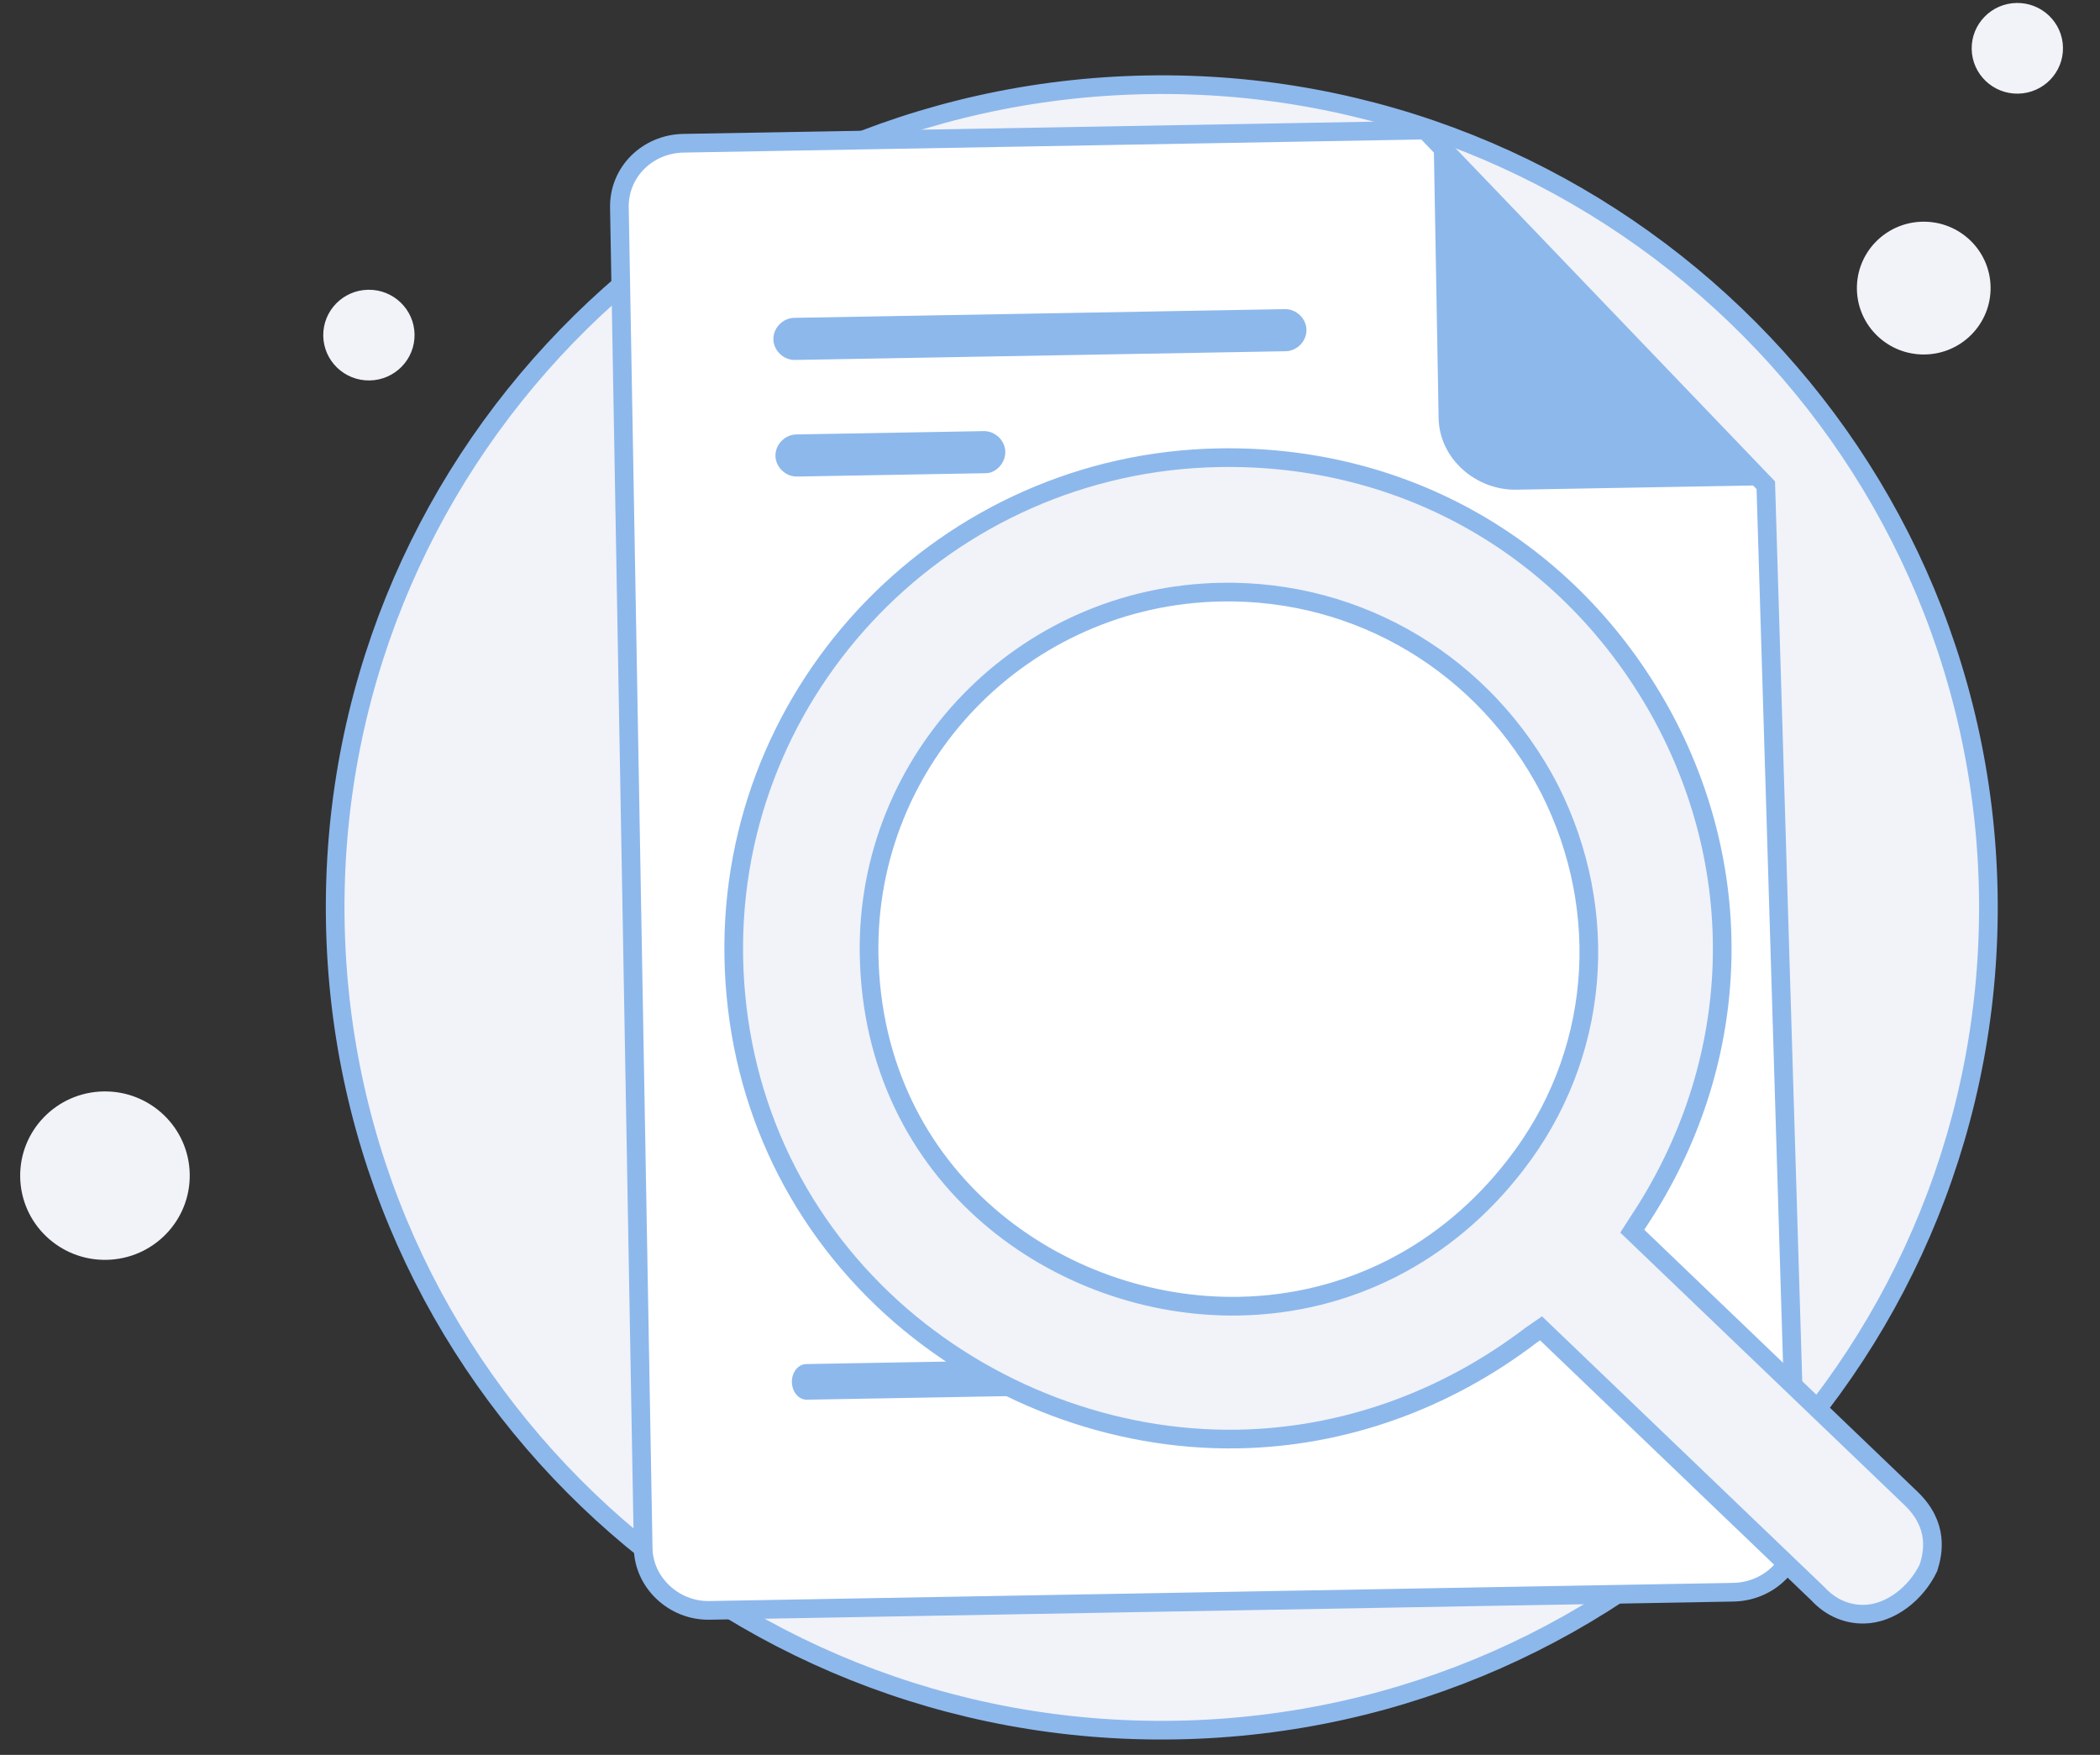 <svg width="225" height="188" viewBox="0 0 225 188" fill="none" xmlns="http://www.w3.org/2000/svg">
<rect x="0" y="0" width="225" height="188" fill="#333333" stroke="none"/>
<path d="M126.04 185.338C174.945 184.471 213.895 144.388 213.03 95.64C212.166 46.893 171.644 8.22 122.914 9.084C74.008 9.951 35.059 50.035 35.924 98.782C36.788 147.529 77.135 186.206 126.04 185.338Z" fill="#F1F3F9" stroke="#8DB8EC" stroke-width="2" stroke-miterlimit="10"/>
<path d="M206.242 37.975C210.197 37.905 213.346 34.663 213.277 30.735C213.207 26.807 209.944 23.68 205.989 23.75C202.034 23.82 198.885 27.061 198.954 30.989C199.024 34.917 202.287 38.045 206.242 37.975Z" fill="#F1F3F9"/>
<path d="M216.229 10.032C218.93 9.984 221.081 7.771 221.033 5.088C220.986 2.406 218.757 0.27 216.057 0.318C213.356 0.365 211.205 2.579 211.252 5.262C211.3 7.944 213.528 10.08 216.229 10.032Z" fill="#F1F3F9"/>
<path d="M39.612 40.757C42.313 40.709 44.464 38.495 44.416 35.813C44.368 33.13 42.14 30.994 39.439 31.042C36.738 31.09 34.587 33.304 34.635 35.986C34.683 38.669 36.911 40.805 39.612 40.757Z" fill="#F1F3F9"/>
<path d="M11.406 134.965C16.422 134.876 20.417 130.765 20.328 125.783C20.24 120.801 16.102 116.834 11.086 116.923C6.07 117.012 2.075 121.123 2.163 126.105C2.252 131.087 6.39 135.054 11.406 134.965Z" fill="#F1F3F9"/>
<path d="M189.193 51.986L192.572 163.682C192.64 167.498 189.548 170.503 185.705 170.571L76.018 172.517C72.175 172.585 68.976 169.518 68.912 165.875L66.364 22.235C66.296 18.418 69.388 15.413 73.23 15.345L152.701 13.935L189.193 51.986Z" fill="white" stroke="#8DB8EC" stroke-width="2" stroke-miterlimit="10"/>
<path d="M122.081 149.314L118.063 149.386C117.19 149.401 116.476 148.546 116.458 147.505C116.439 146.464 117.122 145.585 117.996 145.569L122.013 145.498C122.886 145.482 123.6 146.337 123.619 147.378C123.64 148.593 122.954 149.299 122.081 149.314Z" fill="#8DB8EC"/>
<path d="M109.855 149.531L86.45 149.946C85.577 149.962 84.863 149.107 84.844 148.066C84.826 147.025 85.509 146.145 86.382 146.13L109.787 145.715C110.66 145.699 111.374 146.554 111.393 147.595C111.414 148.809 110.728 149.516 109.855 149.531Z" fill="#8DB8EC"/>
<path d="M137.747 37.627L85.174 38.56C83.951 38.582 82.885 37.559 82.863 36.345C82.842 35.131 83.871 34.071 85.094 34.05L137.667 33.117C138.89 33.095 139.956 34.118 139.978 35.332C139.999 36.546 138.97 37.606 137.747 37.627Z" fill="#8DB8EC"/>
<path d="M105.656 50.692L85.395 51.051C84.172 51.073 83.106 50.051 83.084 48.836C83.063 47.622 84.092 46.562 85.315 46.541L105.401 46.184C106.624 46.163 107.69 47.185 107.712 48.399C107.733 49.614 106.704 50.673 105.656 50.692Z" fill="#8DB8EC"/>
<path d="M153.591 13.919L154.139 44.799C154.216 49.136 158.12 52.537 162.487 52.46L190.083 51.97" fill="#8DB8EC"/>
<path d="M199.724 172.925C197.978 172.956 196.219 172.293 194.794 170.757L165.111 142.303L164.076 143.016C154.767 150.122 143.828 153.961 132.65 154.159C119.201 154.397 105.657 149.258 95.535 140.067C84.88 130.365 78.879 117.109 78.62 102.537C78.106 73.566 101.442 49.551 130.61 49.034C150.522 48.681 168.173 58.78 177.918 76.307C187.486 93.664 186.626 114.156 175.566 130.838L174.886 131.892L204.746 160.515C207.767 163.412 207.121 166.374 206.625 167.944C205.277 170.745 202.519 172.876 199.724 172.925ZM130.866 63.433C109.557 63.811 92.745 81.289 93.117 102.28C93.542 126.22 113.534 140.268 132.747 139.927C144.449 139.72 155.011 134.327 162.355 124.825C171.409 113.212 172.707 97.744 166.008 84.501C159.134 71.261 145.712 63.169 130.866 63.433Z" fill="#F1F3F9" stroke="#8DB8EC" stroke-width="2" stroke-miterlimit="10"/>
<path d="M115.061 108.138C117.331 108.097 119.219 106.155 119.179 103.9C119.139 101.645 117.184 99.77 114.913 99.811C112.642 99.851 110.755 101.793 110.795 104.049C110.835 106.304 112.79 108.178 115.061 108.138Z" fill="white"/>
<path d="M147.198 107.568C149.469 107.528 151.356 105.585 151.316 103.33C151.276 101.075 149.321 99.201 147.051 99.241C144.78 99.281 142.893 101.224 142.933 103.479C142.976 105.908 144.928 107.608 147.198 107.568Z" fill="white"/>
<path d="M114.579 90.203L105.445 95.312L106.731 97.579L115.864 92.471L114.579 90.203Z" fill="white"/>
<path d="M146.308 89.574L145.104 91.886L154.414 96.666L155.618 94.355L146.308 89.574Z" fill="white"/>
<path d="M131.302 117.568C134.002 117.52 136.163 115.85 136.127 113.838C136.092 111.826 133.873 110.234 131.172 110.281C128.471 110.329 126.311 111.999 126.346 114.011C126.382 116.023 128.601 117.615 131.302 117.568Z" fill="white"/>
</svg>
